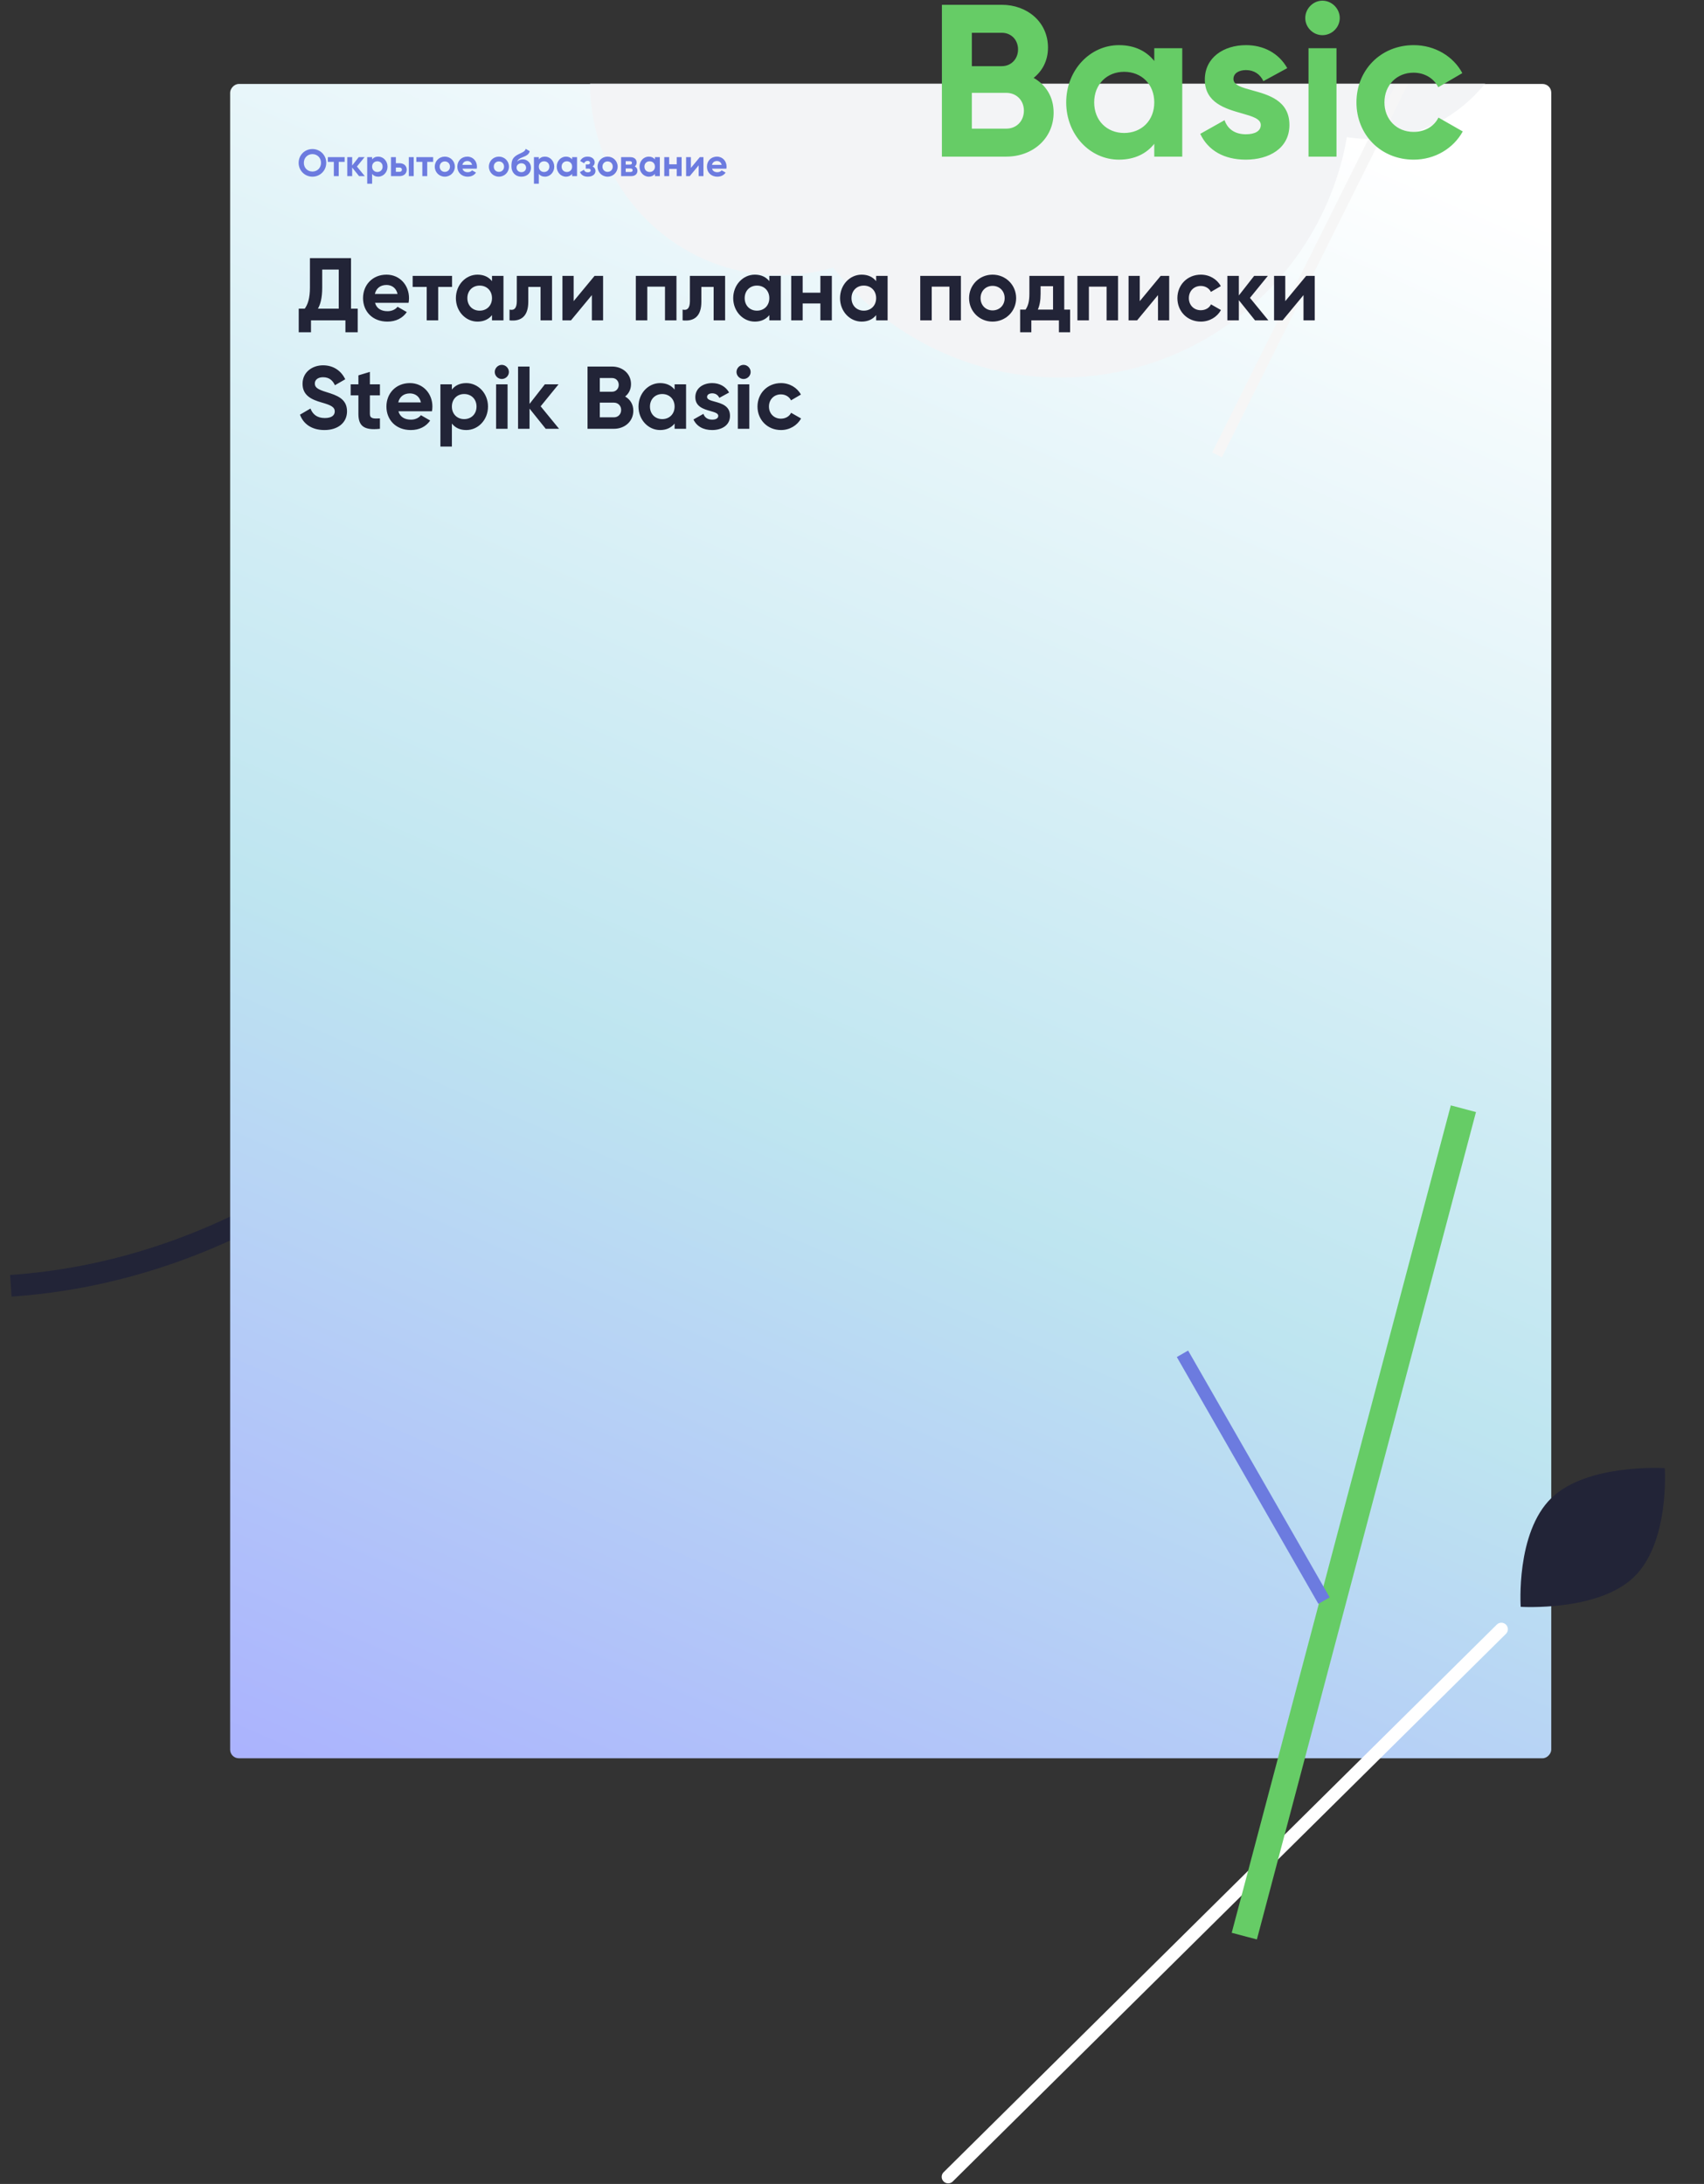<?xml version="1.0" encoding="UTF-8"?> <svg xmlns="http://www.w3.org/2000/svg" width="1571" height="2014" viewBox="0 0 1571 2014" fill="none"><rect x="0" y="0" width="1571" height="2014" fill="#333333" stroke="none"/> <path d="M10 1185.71C184.375 1173.86 344.659 1078.44 448.819 941.363C517.493 850.984 561.77 742.494 569.604 627.899" stroke="#222437" stroke-width="20"></path> <rect width="1218" height="1544" rx="8" transform="matrix(-1 0 0 1 1430.18 77.429)" fill="url(#paint0_linear)"></rect> <mask id="mask0" maskUnits="userSpaceOnUse" x="212" y="77" width="1219" height="1545"> <rect width="1218" height="1544" rx="8" transform="matrix(-1 0 0 1 1430.18 77.429)" fill="white"></rect> </mask> <g mask="url(#mask0)"> <path fill-rule="evenodd" clip-rule="evenodd" d="M1275 127.668C1350.18 121.089 1405.72 53.975 1399.05 -22.234C1392.39 -98.444 1326.04 -154.89 1250.86 -148.31C1175.68 -141.73 1120.13 -74.616 1126.8 1.593C1133.47 77.802 1199.81 134.248 1275 127.668Z" fill="#F3F4F6"></path> <path fill-rule="evenodd" clip-rule="evenodd" d="M734.341 253.122C830.572 244.7 901.687 159.022 893.18 61.755C884.673 -35.512 799.766 -107.535 703.534 -99.113C607.303 -90.691 536.188 -5.013 544.695 92.254C553.202 189.521 638.109 261.544 734.341 253.122Z" fill="#F3F4F6"></path> <path fill-rule="evenodd" clip-rule="evenodd" d="M1001.24 347.182C1148.59 334.286 1257.6 204.336 1244.71 56.932C1231.81 -90.473 1101.91 -199.514 954.555 -186.617C807.201 -173.721 698.197 -43.772 711.089 103.633C723.981 251.038 853.886 360.079 1001.24 347.182Z" fill="#F3F4F6"></path> <path d="M1343.88 -25.541C1343.88 -25.541 1269.94 122.794 1122.05 419.464" stroke="#F6F6F6" stroke-width="10"></path> </g> <path fill-rule="evenodd" clip-rule="evenodd" d="M286.727 295.429V306.417H275.411V284.605H280.987C283.693 280.833 285.743 275.257 285.743 265.171V238.029H323.627V284.605H329.777V306.417H318.461V295.429H286.727ZM293.123 284.605H312.311V248.607H297.059V265.335C297.059 275.175 295.255 280.915 293.123 284.605ZM357.165 296.577C365.037 296.577 371.187 293.379 375.041 287.803L366.513 282.883C364.709 285.261 361.429 286.983 357.329 286.983C351.753 286.983 347.243 284.687 345.767 279.275H376.681C376.927 277.881 377.091 276.487 377.091 274.929C377.091 262.875 368.481 253.281 356.345 253.281C343.471 253.281 334.697 262.711 334.697 274.929C334.697 287.147 343.389 296.577 357.165 296.577ZM345.603 271.075H366.513C365.201 265.171 360.773 262.793 356.345 262.793C350.687 262.793 346.833 265.827 345.603 271.075ZM403.987 295.429V264.597H416.779V254.429H380.453V264.597H393.409V295.429H403.987ZM453.597 290.591C450.645 294.281 446.217 296.577 440.231 296.577C429.325 296.577 420.305 287.147 420.305 274.929C420.305 262.711 429.325 253.281 440.231 253.281C446.217 253.281 450.645 255.577 453.597 259.267V254.429H464.175V295.429H453.597V290.591ZM442.199 286.491C435.721 286.491 430.883 281.817 430.883 274.929C430.883 268.041 435.721 263.367 442.199 263.367C448.759 263.367 453.597 268.041 453.597 274.929C453.597 281.817 448.759 286.491 442.199 286.491ZM487.053 264.597V278.291C487.053 291.247 480.821 296.659 469.751 295.429V285.507C474.097 286.573 476.475 284.113 476.475 277.717V254.429H508.947V295.429H498.369V264.597H487.053ZM526.413 295.429L545.683 272.141V295.429H556.015V254.429H548.143L528.873 277.717V254.429H518.541V295.429H526.413ZM596.769 264.351V295.429H586.191V254.429H623.665V295.429H613.087V264.351H596.769ZM646.625 278.291V264.597H657.941V295.429H668.519V254.429H636.047V277.717C636.047 284.113 633.669 286.573 629.323 285.507V295.429C640.393 296.659 646.625 291.247 646.625 278.291ZM709.273 290.591C706.321 294.281 701.893 296.577 695.907 296.577C685.001 296.577 675.981 287.147 675.981 274.929C675.981 262.711 685.001 253.281 695.907 253.281C701.893 253.281 706.321 255.577 709.273 259.267V254.429H719.851V295.429H709.273V290.591ZM697.875 286.491C691.397 286.491 686.559 281.817 686.559 274.929C686.559 268.041 691.397 263.367 697.875 263.367C704.435 263.367 709.273 268.041 709.273 274.929C709.273 281.817 704.435 286.491 697.875 286.491ZM740.023 279.849V295.429H729.445V254.429H740.023V269.927H756.341V254.429H766.919V295.429H756.341V279.849H740.023ZM794.389 296.577C800.375 296.577 804.803 294.281 807.755 290.591V295.429H818.333V254.429H807.755V259.267C804.803 255.577 800.375 253.281 794.389 253.281C783.483 253.281 774.463 262.711 774.463 274.929C774.463 287.147 783.483 296.577 794.389 296.577ZM785.041 274.929C785.041 281.817 789.879 286.491 796.357 286.491C802.917 286.491 807.755 281.817 807.755 274.929C807.755 268.041 802.917 263.367 796.357 263.367C789.879 263.367 785.041 268.041 785.041 274.929ZM859.005 295.429V264.351H875.323V295.429H885.901V254.429H848.427V295.429H859.005ZM936.823 274.929C936.823 287.147 927.147 296.577 915.093 296.577C903.039 296.577 893.445 287.147 893.445 274.929C893.445 262.711 903.039 253.281 915.093 253.281C927.147 253.281 936.823 262.711 936.823 274.929ZM915.093 286.245C908.861 286.245 904.023 281.571 904.023 274.929C904.023 268.287 908.861 263.613 915.093 263.613C921.407 263.613 926.245 268.287 926.245 274.929C926.245 281.571 921.407 286.245 915.093 286.245ZM950.845 295.429V306.417H940.513V285.507H945.515C947.729 282.227 949.041 278.291 949.041 270.993V254.429H981.185V285.507H986.597V306.417H976.265V295.429H950.845ZM970.853 285.507H956.831C958.471 281.735 959.373 277.143 959.373 270.993V263.941H970.853V285.507ZM1003.9 264.351V295.429H993.321V254.429H1030.79V295.429H1020.22V264.351H1003.9ZM1048.34 295.429L1067.61 272.141V295.429H1077.94V254.429H1070.07L1050.8 277.717V254.429H1040.47V295.429H1048.34ZM1125.67 285.917C1122.14 292.313 1115.17 296.577 1107.14 296.577C1094.67 296.577 1085.49 287.147 1085.49 274.929C1085.49 262.711 1094.67 253.281 1107.14 253.281C1115.17 253.281 1122.14 257.545 1125.5 263.859L1116.4 269.189C1114.76 265.827 1111.24 263.695 1107.05 263.695C1100.74 263.695 1096.07 268.369 1096.07 274.929C1096.07 281.407 1100.74 286.081 1107.05 286.081C1111.32 286.081 1114.84 284.031 1116.48 280.669L1125.67 285.917ZM1142.15 295.429V276.815L1157.07 295.429H1169.37L1152.4 274.683L1168.88 254.429H1156.25L1142.15 272.469V254.429H1131.57V295.429H1142.15ZM1201.76 272.141L1182.49 295.429H1174.62V254.429H1184.95V277.717L1204.22 254.429H1212.1V295.429H1201.76V272.141ZM299.109 396.577C311.327 396.577 319.937 390.017 319.937 379.275C319.937 367.566 310.289 364.524 301.198 361.657L301.159 361.645C292.467 359.021 290.253 357.135 290.253 353.609C290.253 350.329 293.041 347.869 297.797 347.869C303.619 347.869 306.735 350.903 308.785 355.249L318.297 349.755C314.443 341.719 307.227 336.881 297.797 336.881C287.957 336.881 278.937 343.113 278.937 353.937C278.937 364.843 287.465 368.533 296.239 371.075C304.767 373.535 308.621 375.175 308.621 379.439C308.621 382.637 306.243 385.507 299.437 385.507C292.303 385.507 288.285 382.063 286.235 376.733L276.559 382.391C279.675 390.919 287.383 396.577 299.109 396.577ZM350.277 385.835V395.429C335.435 397.069 330.433 392.723 330.433 381.653V364.597H323.299V354.429H330.433V346.147L341.011 342.949V354.429H350.277V364.597H341.011V381.653C341.011 386.081 344.209 386.163 350.277 385.835ZM378.731 396.577C386.603 396.577 392.753 393.379 396.607 387.803L388.079 382.883C386.275 385.261 382.995 386.983 378.895 386.983C373.319 386.983 368.809 384.687 367.333 379.275H398.247C398.493 377.881 398.657 376.487 398.657 374.929C398.657 362.875 390.047 353.281 377.911 353.281C365.037 353.281 356.263 362.711 356.263 374.929C356.263 387.147 364.955 396.577 378.731 396.577ZM367.169 371.075H388.079C386.767 365.171 382.339 362.793 377.911 362.793C372.253 362.793 368.399 365.827 367.169 371.075ZM416.615 411.829V390.591C419.567 394.363 423.913 396.577 429.899 396.577C440.887 396.577 449.907 387.147 449.907 374.929C449.907 362.711 440.887 353.281 429.899 353.281C423.913 353.281 419.567 355.495 416.615 359.267V354.429H406.037V411.829H416.615ZM416.615 374.929C416.615 381.817 421.453 386.491 427.931 386.491C434.491 386.491 439.329 381.817 439.329 374.929C439.329 368.041 434.491 363.367 427.931 363.367C421.453 363.367 416.615 368.041 416.615 374.929ZM462.617 349.509C466.225 349.509 469.177 346.557 469.177 343.031C469.177 339.505 466.225 336.471 462.617 336.471C459.091 336.471 456.139 339.505 456.139 343.031C456.139 346.557 459.091 349.509 462.617 349.509ZM457.369 354.429H467.947V395.429H457.369V354.429ZM488.201 395.429V376.815L503.125 395.429H515.425L498.451 374.683L514.933 354.429H502.305L488.201 372.469V338.029H477.623V395.429H488.201ZM583.895 378.783C583.895 388.623 575.941 395.429 566.019 395.429H541.665V338.029H564.297C573.973 338.029 581.763 344.589 581.763 354.183C581.763 359.103 579.713 362.957 576.351 365.663C580.943 368.287 583.895 372.797 583.895 378.783ZM564.297 361.235H552.981V348.607H564.297C567.905 348.607 570.447 351.313 570.447 354.921C570.447 358.529 567.823 361.235 564.297 361.235ZM552.981 384.851H566.019C569.873 384.851 572.661 381.981 572.661 378.045C572.661 374.191 569.873 371.321 566.019 371.321H552.981V384.851ZM608.577 396.577C614.563 396.577 618.991 394.281 621.943 390.591V395.429H632.521V354.429H621.943V359.267C618.991 355.577 614.563 353.281 608.577 353.281C597.671 353.281 588.651 362.711 588.651 374.929C588.651 387.147 597.671 396.577 608.577 396.577ZM599.229 374.929C599.229 381.817 604.067 386.491 610.545 386.491C617.105 386.491 621.943 381.817 621.943 374.929C621.943 368.041 617.105 363.367 610.545 363.367C604.067 363.367 599.229 368.041 599.229 374.929ZM656.547 396.577C665.321 396.577 673.029 392.313 673.029 383.457C673.029 374.224 665.107 372.053 658.958 370.369C655.059 369.301 651.873 368.428 651.873 366.073C651.873 363.859 654.005 362.711 656.629 362.711C659.663 362.711 661.959 364.269 663.189 366.893L672.209 361.973C669.011 356.315 663.271 353.281 656.629 353.281C648.183 353.281 641.049 357.955 641.049 366.319C641.049 375.097 648.876 377.323 655.009 379.066C658.958 380.189 662.205 381.112 662.205 383.457C662.205 385.835 659.909 386.983 656.547 386.983C652.447 386.983 649.659 385.015 648.511 381.653L639.327 386.819C642.279 393.133 648.347 396.577 656.547 396.577ZM692.053 343.031C692.053 346.557 689.101 349.509 685.493 349.509C681.967 349.509 679.015 346.557 679.015 343.031C679.015 339.505 681.967 336.471 685.493 336.471C689.101 336.471 692.053 339.505 692.053 343.031ZM690.823 354.429H680.245V395.429H690.823V354.429ZM738.547 385.917C735.021 392.313 728.051 396.577 720.015 396.577C707.551 396.577 698.367 387.147 698.367 374.929C698.367 362.711 707.551 353.281 720.015 353.281C728.051 353.281 735.021 357.545 738.383 363.859L729.281 369.189C727.641 365.827 724.115 363.695 719.933 363.695C713.619 363.695 708.945 368.369 708.945 374.929C708.945 381.407 713.619 386.081 719.933 386.081C724.197 386.081 727.723 384.031 729.363 380.669L738.547 385.917Z" fill="#222437"></path> <path fill-rule="evenodd" clip-rule="evenodd" d="M480.716 162.919C486.071 162.919 489.536 159.419 489.536 154.694C489.536 149.794 485.686 146.959 482.081 146.959C480.226 146.959 478.231 147.519 476.831 148.954C477.391 147.414 478.406 146.329 481.556 145.104C485.196 143.704 487.716 142.479 488.381 139.399L484.671 137.264C483.938 139.462 482.493 140.139 479.863 141.37L479.863 141.37C479.353 141.608 478.799 141.868 478.196 142.164C472.561 144.929 471.511 147.869 471.511 153.504C471.511 158.894 475.116 162.919 480.716 162.919ZM300.781 150.179C300.781 157.319 295.111 162.919 288.041 162.919C280.971 162.919 275.336 157.319 275.336 150.179C275.336 143.004 280.971 137.439 288.041 137.439C295.111 137.439 300.781 143.004 300.781 150.179ZM280.131 150.179C280.131 154.869 283.596 158.194 288.041 158.194C292.486 158.194 295.951 154.869 295.951 150.179C295.951 145.454 292.486 142.129 288.041 142.129C283.596 142.129 280.131 145.454 280.131 150.179ZM312.296 162.429V149.269H317.756V144.929H302.251V149.269H307.781V162.429H312.296ZM324.686 154.484V162.429H320.171V144.929H324.686V152.629L330.706 144.929H336.096L329.061 153.574L336.306 162.429H331.056L324.686 154.484ZM343.061 169.429V160.364C344.321 161.974 346.176 162.919 348.731 162.919C353.421 162.919 357.271 158.894 357.271 153.679C357.271 148.464 353.421 144.439 348.731 144.439C346.176 144.439 344.321 145.384 343.061 146.994V144.929H338.546V169.429H343.061ZM343.061 153.679C343.061 156.619 345.126 158.614 347.891 158.614C350.691 158.614 352.756 156.619 352.756 153.679C352.756 150.739 350.691 148.744 347.891 148.744C345.126 148.744 343.061 150.739 343.061 153.679ZM368.366 162.429C372.356 162.429 374.981 160.049 374.981 156.479C374.981 152.909 372.356 150.529 368.366 150.529H364.971V144.929H360.456V162.429H368.366ZM376.906 144.929H381.421V162.429H376.906V144.929ZM368.401 158.439H364.971V154.484H368.401C369.661 154.484 370.571 155.289 370.571 156.479C370.571 157.669 369.661 158.439 368.401 158.439ZM393.881 149.269V162.429H389.366V149.269H383.836V144.929H399.341V149.269H393.881ZM410.086 162.919C415.231 162.919 419.361 158.894 419.361 153.679C419.361 148.464 415.231 144.439 410.086 144.439C404.941 144.439 400.846 148.464 400.846 153.679C400.846 158.894 404.941 162.919 410.086 162.919ZM405.361 153.679C405.361 156.514 407.426 158.509 410.086 158.509C412.781 158.509 414.846 156.514 414.846 153.679C414.846 150.844 412.781 148.849 410.086 148.849C407.426 148.849 405.361 150.844 405.361 153.679ZM431.226 162.919C434.586 162.919 437.211 161.554 438.856 159.174L435.216 157.074C434.446 158.089 433.046 158.824 431.296 158.824C428.916 158.824 426.991 157.844 426.361 155.534H439.556C439.661 154.939 439.731 154.344 439.731 153.679C439.731 148.534 436.056 144.439 430.876 144.439C425.381 144.439 421.636 148.464 421.636 153.679C421.636 158.894 425.346 162.919 431.226 162.919ZM426.291 152.034H435.216C434.656 149.514 432.766 148.499 430.876 148.499C428.461 148.499 426.816 149.794 426.291 152.034ZM459.961 162.919C465.106 162.919 469.236 158.894 469.236 153.679C469.236 148.464 465.106 144.439 459.961 144.439C454.816 144.439 450.721 148.464 450.721 153.679C450.721 158.894 454.816 162.919 459.961 162.919ZM455.236 153.679C455.236 156.514 457.301 158.509 459.961 158.509C462.656 158.509 464.721 156.514 464.721 153.679C464.721 150.844 462.656 148.849 459.961 148.849C457.301 148.849 455.236 150.844 455.236 153.679ZM476.236 154.554C476.236 157.039 478.196 158.789 480.681 158.789C483.236 158.789 485.021 157.039 485.021 154.694C485.021 152.314 483.236 150.564 480.646 150.564C478.511 150.564 476.236 151.999 476.236 154.554ZM496.781 169.429V160.364C498.041 161.974 499.896 162.919 502.451 162.919C507.141 162.919 510.991 158.894 510.991 153.679C510.991 148.464 507.141 144.439 502.451 144.439C499.896 144.439 498.041 145.384 496.781 146.994V144.929H492.266V169.429H496.781ZM496.781 153.679C496.781 156.619 498.846 158.614 501.611 158.614C504.411 158.614 506.476 156.619 506.476 153.679C506.476 150.739 504.411 148.744 501.611 148.744C498.846 148.744 496.781 150.739 496.781 153.679ZM521.771 162.919C524.326 162.919 526.216 161.939 527.476 160.364V162.429H531.991V144.929H527.476V146.994C526.216 145.419 524.326 144.439 521.771 144.439C517.116 144.439 513.266 148.464 513.266 153.679C513.266 158.894 517.116 162.919 521.771 162.919ZM517.781 153.679C517.781 156.619 519.846 158.614 522.611 158.614C525.411 158.614 527.476 156.619 527.476 153.679C527.476 150.739 525.411 148.744 522.611 148.744C519.846 148.744 517.781 150.739 517.781 153.679ZM541.931 162.919C546.586 162.919 549.001 160.504 549.001 157.669C549.001 155.849 548.056 154.344 546.341 153.504C547.636 152.629 548.266 151.264 548.266 149.654C548.266 146.889 545.886 144.439 541.721 144.439C538.641 144.439 536.226 145.804 534.896 148.464L538.536 150.564C539.201 149.059 540.286 148.359 541.791 148.359C543.121 148.359 543.961 149.024 543.961 150.039C543.961 151.054 543.261 151.649 541.931 151.649H540.041V155.499H542.526C543.891 155.499 544.591 156.129 544.591 157.109C544.591 158.229 543.646 158.929 541.966 158.929C540.041 158.929 538.886 158.019 538.361 156.549L534.686 158.719C535.911 161.414 538.291 162.919 541.931 162.919ZM569.441 153.679C569.441 158.894 565.311 162.919 560.166 162.919C555.021 162.919 550.926 158.894 550.926 153.679C550.926 148.464 555.021 144.439 560.166 144.439C565.311 144.439 569.441 148.464 569.441 153.679ZM560.166 158.509C557.506 158.509 555.441 156.514 555.441 153.679C555.441 150.844 557.506 148.849 560.166 148.849C562.861 148.849 564.926 150.844 564.926 153.679C564.926 156.514 562.861 158.509 560.166 158.509ZM587.676 157.459C587.676 160.294 585.681 162.429 581.831 162.429H572.626V144.929H581.131C584.911 144.929 586.941 146.994 586.941 149.864C586.941 151.404 586.346 152.629 585.226 153.469C586.801 154.239 587.676 155.639 587.676 157.459ZM580.711 151.789H576.861V148.639H580.711C581.936 148.639 582.636 149.164 582.636 150.214C582.636 151.299 581.936 151.789 580.711 151.789ZM576.861 158.614H581.306C582.531 158.614 583.266 158.019 583.266 156.934C583.266 155.919 582.496 155.359 581.306 155.359H576.861V158.614ZM598.106 162.919C600.661 162.919 602.551 161.939 603.811 160.364V162.429H608.326V144.929H603.811V146.994C602.551 145.419 600.661 144.439 598.106 144.439C593.451 144.439 589.601 148.464 589.601 153.679C589.601 158.894 593.451 162.919 598.106 162.919ZM594.116 153.679C594.116 156.619 596.181 158.614 598.946 158.614C601.746 158.614 603.811 156.619 603.811 153.679C603.811 150.739 601.746 148.744 598.946 148.744C596.181 148.744 594.116 150.739 594.116 153.679ZM616.936 162.429V155.779H623.901V162.429H628.416V144.929H623.901V151.544H616.936V144.929H612.421V162.429H616.936ZM648.541 162.429H644.131V152.489L635.906 162.429H632.546V144.929H636.956V154.869L645.181 144.929H648.541V162.429ZM661.351 162.919C664.711 162.919 667.336 161.554 668.981 159.174L665.341 157.074C664.571 158.089 663.171 158.824 661.421 158.824C659.041 158.824 657.116 157.844 656.486 155.534H669.681C669.786 154.939 669.856 154.344 669.856 153.679C669.856 148.534 666.181 144.439 661.001 144.439C655.506 144.439 651.761 148.464 651.761 153.679C651.761 158.894 655.471 162.919 661.351 162.919ZM656.416 152.034H665.341C664.781 149.514 662.891 148.499 661.001 148.499C658.586 148.499 656.941 149.794 656.416 152.034Z" fill="#6C7BDF"></path> <path d="M1384.18 1502.43L874.181 2007.43" stroke="white" stroke-width="12" stroke-linecap="round"></path> <path d="M1534.82 1353.9C1534.82 1353.9 1539.57 1422.4 1506.36 1454.36C1473.16 1486.33 1402.01 1481.76 1402.01 1481.76C1402.01 1481.76 1397.27 1413.27 1430.47 1381.3C1463.67 1349.34 1534.82 1353.9 1534.82 1353.9Z" fill="#222437"></path> <path d="M1147.18 1785.43L1349.18 1022.43" stroke="#66CC66" stroke-width="24"></path> <path d="M1090.18 1248.43L1220.67 1476.04" stroke="#6C7BDF" stroke-width="12"></path> <path fill-rule="evenodd" clip-rule="evenodd" d="M1235.18 16.629C1235.18 25.229 1227.98 32.429 1219.18 32.429C1210.58 32.429 1203.38 25.229 1203.38 16.629C1203.38 8.029 1210.58 0.629 1219.18 0.629C1227.98 0.629 1235.18 8.029 1235.18 16.629ZM927.781 144.429C951.981 144.429 971.381 127.829 971.381 103.829C971.381 89.229 964.181 78.229 952.981 71.829C961.181 65.229 966.181 55.829 966.181 43.829C966.181 20.429 947.181 4.429 923.581 4.429H868.381V144.429H927.781ZM923.581 61.029H895.981V30.229H923.581C932.381 30.229 938.581 36.829 938.581 45.629C938.581 54.429 932.181 61.029 923.581 61.029ZM895.981 118.629H927.781C937.181 118.629 943.981 111.629 943.981 102.029C943.981 92.629 937.181 85.629 927.781 85.629H895.981V118.629ZM1031.58 147.229C1046.18 147.229 1056.98 141.629 1064.18 132.629V144.429H1089.98V44.429H1064.18V56.229C1056.98 47.229 1046.18 41.629 1031.58 41.629C1004.98 41.629 982.981 64.629 982.981 94.429C982.981 124.229 1004.98 147.229 1031.58 147.229ZM1008.78 94.429C1008.78 111.229 1020.58 122.629 1036.38 122.629C1052.38 122.629 1064.18 111.229 1064.18 94.429C1064.18 77.629 1052.38 66.229 1036.38 66.229C1020.58 66.229 1008.78 77.629 1008.78 94.429ZM1148.58 147.229C1169.98 147.229 1188.78 136.829 1188.78 115.229C1188.78 92.71 1169.46 87.416 1154.46 83.307C1144.95 80.701 1137.18 78.572 1137.18 72.829C1137.18 67.429 1142.38 64.629 1148.78 64.629C1156.18 64.629 1161.78 68.429 1164.78 74.829L1186.78 62.829C1178.98 49.029 1164.98 41.629 1148.78 41.629C1128.18 41.629 1110.78 53.029 1110.78 73.429C1110.78 94.84 1129.87 100.267 1144.83 104.52C1154.46 107.258 1162.38 109.51 1162.38 115.229C1162.38 121.029 1156.78 123.829 1148.58 123.829C1138.58 123.829 1131.78 119.029 1128.98 110.829L1106.58 123.429C1113.78 138.829 1128.58 147.229 1148.58 147.229ZM1232.18 44.429H1206.38V144.429H1232.18V44.429ZM1348.58 121.229C1339.98 136.829 1322.98 147.229 1303.38 147.229C1272.98 147.229 1250.58 124.229 1250.58 94.429C1250.58 64.629 1272.98 41.629 1303.38 41.629C1322.98 41.629 1339.98 52.029 1348.18 67.429L1325.98 80.429C1321.98 72.229 1313.38 67.029 1303.18 67.029C1287.78 67.029 1276.38 78.429 1276.38 94.429C1276.38 110.229 1287.78 121.629 1303.18 121.629C1313.58 121.629 1322.18 116.629 1326.18 108.429L1348.58 121.229Z" fill="#66CC66"></path> <defs> <linearGradient id="paint0_linear" x1="1537.05" y1="1474.52" x2="795.686" y2="-218.414" gradientUnits="userSpaceOnUse"> <stop stop-color="#A9AEFF"></stop> <stop offset="0.437" stop-color="#BEE5F0"></stop> <stop offset="1" stop-color="white"></stop> </linearGradient> </defs> </svg> 